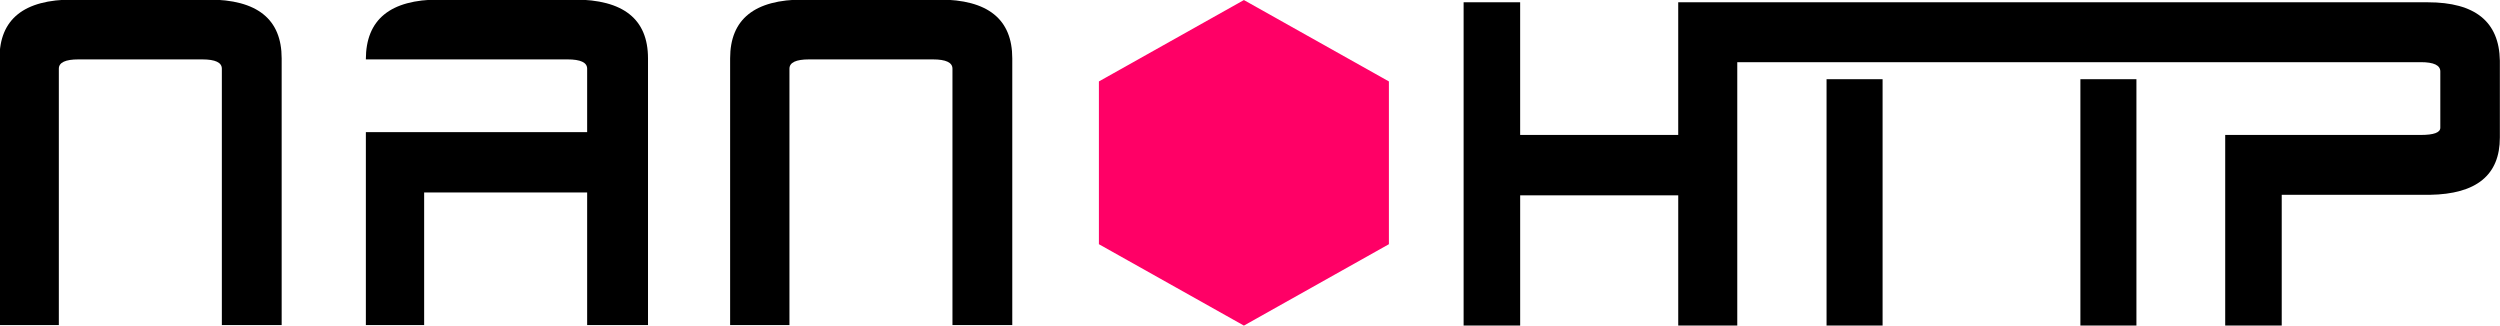 <?xml version="1.0" encoding="UTF-8" standalone="no"?>
<svg
   xmlns:dc="http://purl.org/dc/elements/1.1/"
   xmlns:cc="http://creativecommons.org/ns#"
   xmlns:rdf="http://www.w3.org/1999/02/22-rdf-syntax-ns#"
   xmlns:svg="http://www.w3.org/2000/svg"
   xmlns="http://www.w3.org/2000/svg"
   xmlns:sodipodi="http://sodipodi.sourceforge.net/DTD/sodipodi-0.dtd"
   xmlns:inkscape="http://www.inkscape.org/namespaces/inkscape"
   version="1.1"
   id="svg2"
   viewBox="0 0 338.6 44.09"
   height="44.09"
   width="338.6"
   inkscape:version="0.91 r13725"
   sodipodi:docname="logo.svg"
   inkscape:export-filename="/mnt/multimedia/personal/justme/encry/projects/-design/nanohttp-logo-transparent-rev.plain.svg.png"
   inkscape:export-xdpi="180"
   inkscape:export-ydpi="180">
  <title
     id="title4151">nanohttp Logo</title>
  <sodipodi:namedview
     pagecolor="#ffffff"
     bordercolor="#666666"
     borderopacity="1"
     objecttolerance="10"
     gridtolerance="10"
     guidetolerance="10"
     inkscape:pageopacity="0"
     inkscape:pageshadow="2"
     inkscape:window-width="3765"
     inkscape:window-height="2118"
     id="namedview67"
     showgrid="false"
     inkscape:snap-page="true"
     inkscape:snap-object-midpoints="true"
     inkscape:snap-center="true"
     inkscape:snap-text-baseline="true"
     inkscape:snap-bbox="true"
     showguides="true"
     inkscape:guide-bbox="true"
     inkscape:bbox-paths="true"
     inkscape:bbox-nodes="true"
     inkscape:snap-bbox-edge-midpoints="true"
     inkscape:snap-bbox-midpoints="true"
     units="px"
     borderlayer="false"
     inkscape:zoom="4.3936508"
     inkscape:cx="214.39212"
     inkscape:cy="-22.590464"
     inkscape:window-x="75"
     inkscape:window-y="42"
     inkscape:window-maximized="1"
     inkscape:current-layer="g4199"
     fit-margin-top="0"
     fit-margin-left="0"
     fit-margin-right="0"
     fit-margin-bottom="0">
    <sodipodi:guide
       position="200.207,128.107"
       orientation="1,0"
       id="guide4147" />
    <sodipodi:guide
       position="-57.294,50.213"
       orientation="0,1"
       id="guide4149" />
  </sodipodi:namedview>
  <defs
     id="defs4" />
  <g
     transform="translate(-2.4567479e-6,-1008.272)"
     id="layer1">
    <g
       id="g4199"
       transform="matrix(1,0,0,1,0.253,139.495)">
      <g
         transform="matrix(1.463,0,0,1.463,-463.937,397.419)"
         style="font-style:normal;font-variant:normal;font-weight:normal;font-stretch:normal;font-size:10px;line-height:108%;font-family:Vazir;-inkscape-font-specification:'Vazir, Normal';text-align:end;letter-spacing:0px;word-spacing:0px;writing-mode:lr-tb;text-anchor:end;fill:#000000;fill-opacity:1;stroke:none;stroke-width:1px;stroke-linecap:butt;stroke-linejoin:miter;stroke-opacity:1"
         id="flowRoot4146">
        <path
           inkscape:connector-curvature="0"
           d="m 337.477,352.278 5.539,0 0,-24.688 q 0,-5.444 -6.781,-5.444 l -12.559,0 q -6.781,0 -6.781,5.444 l 0,24.688 5.492,0 0,-23.733 q 0,-0.86 1.815,-0.86 l 11.461,0 q 1.815,0 1.815,0.86 l 0,23.733 z"
           style="font-style:normal;font-variant:normal;font-weight:bold;font-stretch:normal;font-size:47.753px;font-family:'Radio Space Bold';-inkscape-font-specification:'Radio Space Bold, Bold';letter-spacing:2.388px;fill:#000000"
           id="path4224" />
        <path
           inkscape:connector-curvature="0"
           d="m 371.296,352.278 5.635,0 0,-24.688 q 0,-5.444 -6.829,-5.444 l -12.511,0 q -6.781,0 -6.781,5.539 l 18.672,0 q 1.815,0 1.815,0.86 l 0,5.874 -20.486,0 0,17.86 5.396,0 0,-12.273 15.09,0 0,12.273 z"
           style="font-style:normal;font-variant:normal;font-weight:bold;font-stretch:normal;font-size:47.753px;font-family:'Radio Space Bold';-inkscape-font-specification:'Radio Space Bold, Bold';letter-spacing:2.388px;fill:#000000"
           id="path4226" />
        <path
           inkscape:connector-curvature="0"
           d="m 405.115,352.278 5.539,0 0,-24.688 q 0,-5.444 -6.781,-5.444 l -12.559,0 q -6.781,0 -6.781,5.444 l 0,24.688 5.492,0 0,-23.733 q 0,-0.86 1.815,-0.86 l 11.461,0 q 1.815,0 1.815,0.86 l 0,23.733 z"
           style="font-style:normal;font-variant:normal;font-weight:bold;font-stretch:normal;font-size:47.753px;font-family:'Radio Space Bold';-inkscape-font-specification:'Radio Space Bold, Bold';letter-spacing:2.388px;fill:#000000"
           id="path4228" />
      </g>
      <path
         inkscape:connector-curvature="0"
         style="opacity:1;fill:#ff0066;fill-opacity:1;stroke:none;stroke-width:0.123;stroke-linecap:round;stroke-linejoin:round;stroke-miterlimit:4;stroke-dasharray:none;stroke-dashoffset:0;stroke-opacity:1"
         id="path4144"
         d="m 187.86,901.852 -19.639,11.023 -19.639,-11.023 0,-22.045 19.639,-11.023 19.639,11.023 z" />
      <g
         transform="matrix(2.976,0,0,3.069,200.089,-1809.352)"
         style="font-style:normal;font-variant:normal;font-weight:normal;font-stretch:normal;font-size:4.188px;line-height:108%;font-family:Vazir;-inkscape-font-specification:'Vazir, Normal';text-align:end;letter-spacing:0px;word-spacing:0px;writing-mode:lr-tb;text-anchor:end;fill:#000000;fill-opacity:1;stroke:none;stroke-width:1px;stroke-linecap:butt;stroke-linejoin:miter;stroke-opacity:1"
         id="flowRoot4146-3">
        <path
           style="font-style:normal;font-variant:normal;font-weight:bold;font-stretch:normal;font-size:22.77px;font-family:'Radio Space Bold';-inkscape-font-specification:'Radio Space Bold, Bold';letter-spacing:-3.433px;fill:#000000"
           d="m 114.729,10.221 0,22.045 3.83,0 0,-8.979 10.705,0 0,8.979 3.998,0 0,-17.992 c 15.477,0 32.529,0 46.293,0 0.881,0 1.32,0.21 1.32,0.629 l 0,3.809 c 0,0.326 -0.439,0.488 -1.32,0.488 l -13.248,0 0,13.066 3.828,0 0,-9.014 10.029,0 c 3.162,-0.047 4.744,-1.338 4.744,-3.877 l 0,-5.205 c -0.045,-2.632 -1.671,-3.949 -4.879,-3.949 -17.054,0 -35.062,0 -50.766,0 l 0,8.979 -10.705,0 0,-8.979 z m 24.58,5.205 0,16.84 3.795,0 0,-16.84 z m 17.191,0 0,16.84 3.795,0 0,-16.84 z"
           transform="matrix(0.672,0,0,0.652,-77.807,866.076)"
           id="path4231"
           inkscape:connector-curvature="0"
           sodipodi:nodetypes="cccccccccssscccccsccccccccccccccccc" />
      </g>
    </g>
  </g>
</svg>
